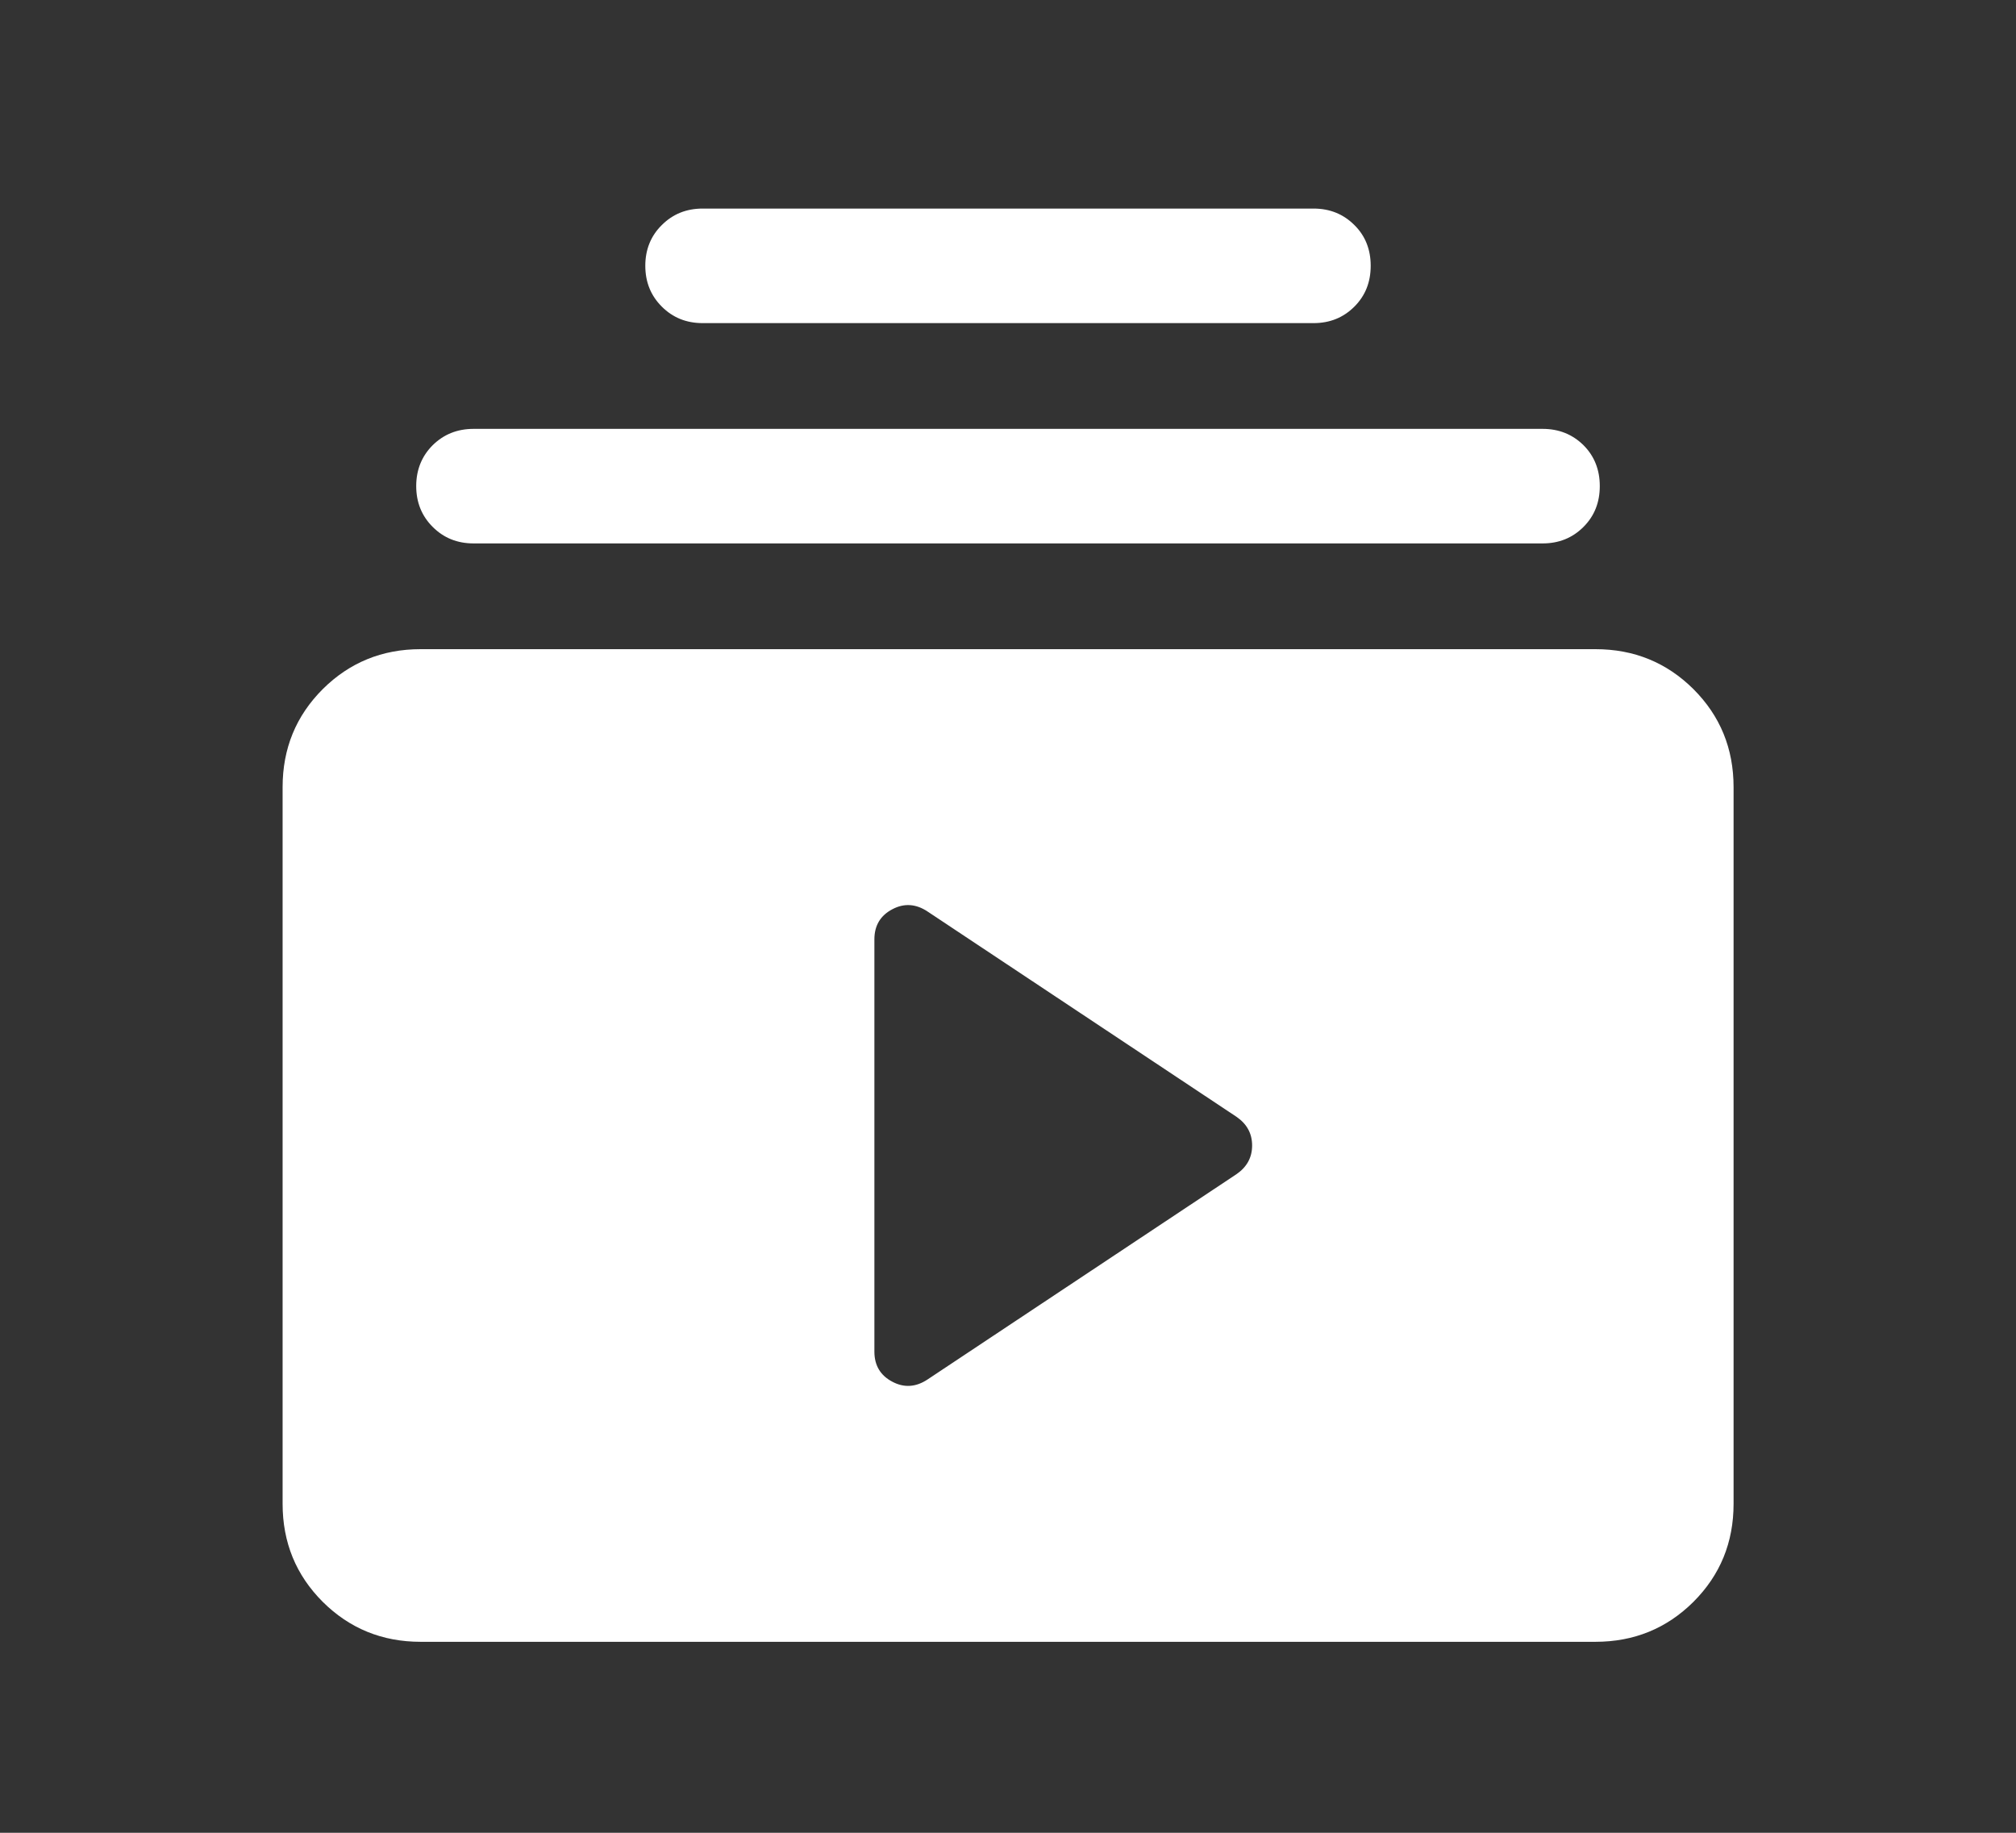 <svg width="11" height="10" viewBox="0 0 11 10" fill="none" xmlns="http://www.w3.org/2000/svg">
<rect x="0" y="0" width="11" height="10" fill="#333333" stroke="none"/>
<g id="Playlist">
<mask id="mask0_1979_8609" style="mask-type:alpha" maskUnits="userSpaceOnUse" x="0" y="0" width="11" height="10">
<rect id="Text input" x="0.5" width="10" height="10" fill="#D9D9D9"/>
</mask>
<g mask="url(#mask0_1979_8609)">
<path id="subscriptions" d="M2.295 8.958C2.085 8.958 1.907 8.885 1.761 8.74C1.615 8.594 1.542 8.416 1.542 8.205V4.295C1.542 4.084 1.615 3.906 1.761 3.76C1.907 3.615 2.085 3.542 2.295 3.542H8.705C8.916 3.542 9.094 3.615 9.24 3.76C9.386 3.906 9.459 4.084 9.459 4.295V8.205C9.459 8.416 9.386 8.594 9.24 8.74C9.094 8.885 8.916 8.958 8.705 8.958H2.295ZM5.062 7.526L6.746 6.407C6.803 6.368 6.832 6.316 6.832 6.25C6.832 6.184 6.803 6.132 6.746 6.093L5.062 4.974C4.998 4.931 4.933 4.927 4.869 4.961C4.804 4.995 4.771 5.05 4.771 5.125V7.375C4.771 7.45 4.804 7.505 4.869 7.539C4.933 7.573 4.998 7.569 5.062 7.526ZM2.584 2.965C2.495 2.965 2.421 2.935 2.361 2.875C2.301 2.815 2.271 2.741 2.271 2.652C2.271 2.564 2.301 2.489 2.361 2.429C2.421 2.37 2.495 2.34 2.584 2.34H8.417C8.506 2.34 8.58 2.37 8.64 2.429C8.7 2.489 8.729 2.564 8.729 2.652C8.729 2.741 8.7 2.815 8.64 2.875C8.58 2.935 8.506 2.965 8.417 2.965H2.584ZM3.834 1.763C3.745 1.763 3.671 1.733 3.611 1.673C3.551 1.613 3.521 1.539 3.521 1.45C3.521 1.362 3.551 1.287 3.611 1.228C3.671 1.168 3.745 1.138 3.834 1.138H7.167C7.256 1.138 7.33 1.168 7.39 1.228C7.45 1.287 7.479 1.362 7.479 1.45C7.479 1.539 7.45 1.613 7.39 1.673C7.33 1.733 7.256 1.763 7.167 1.763H3.834Z" fill="white"/>
</g>
</g>
</svg>
